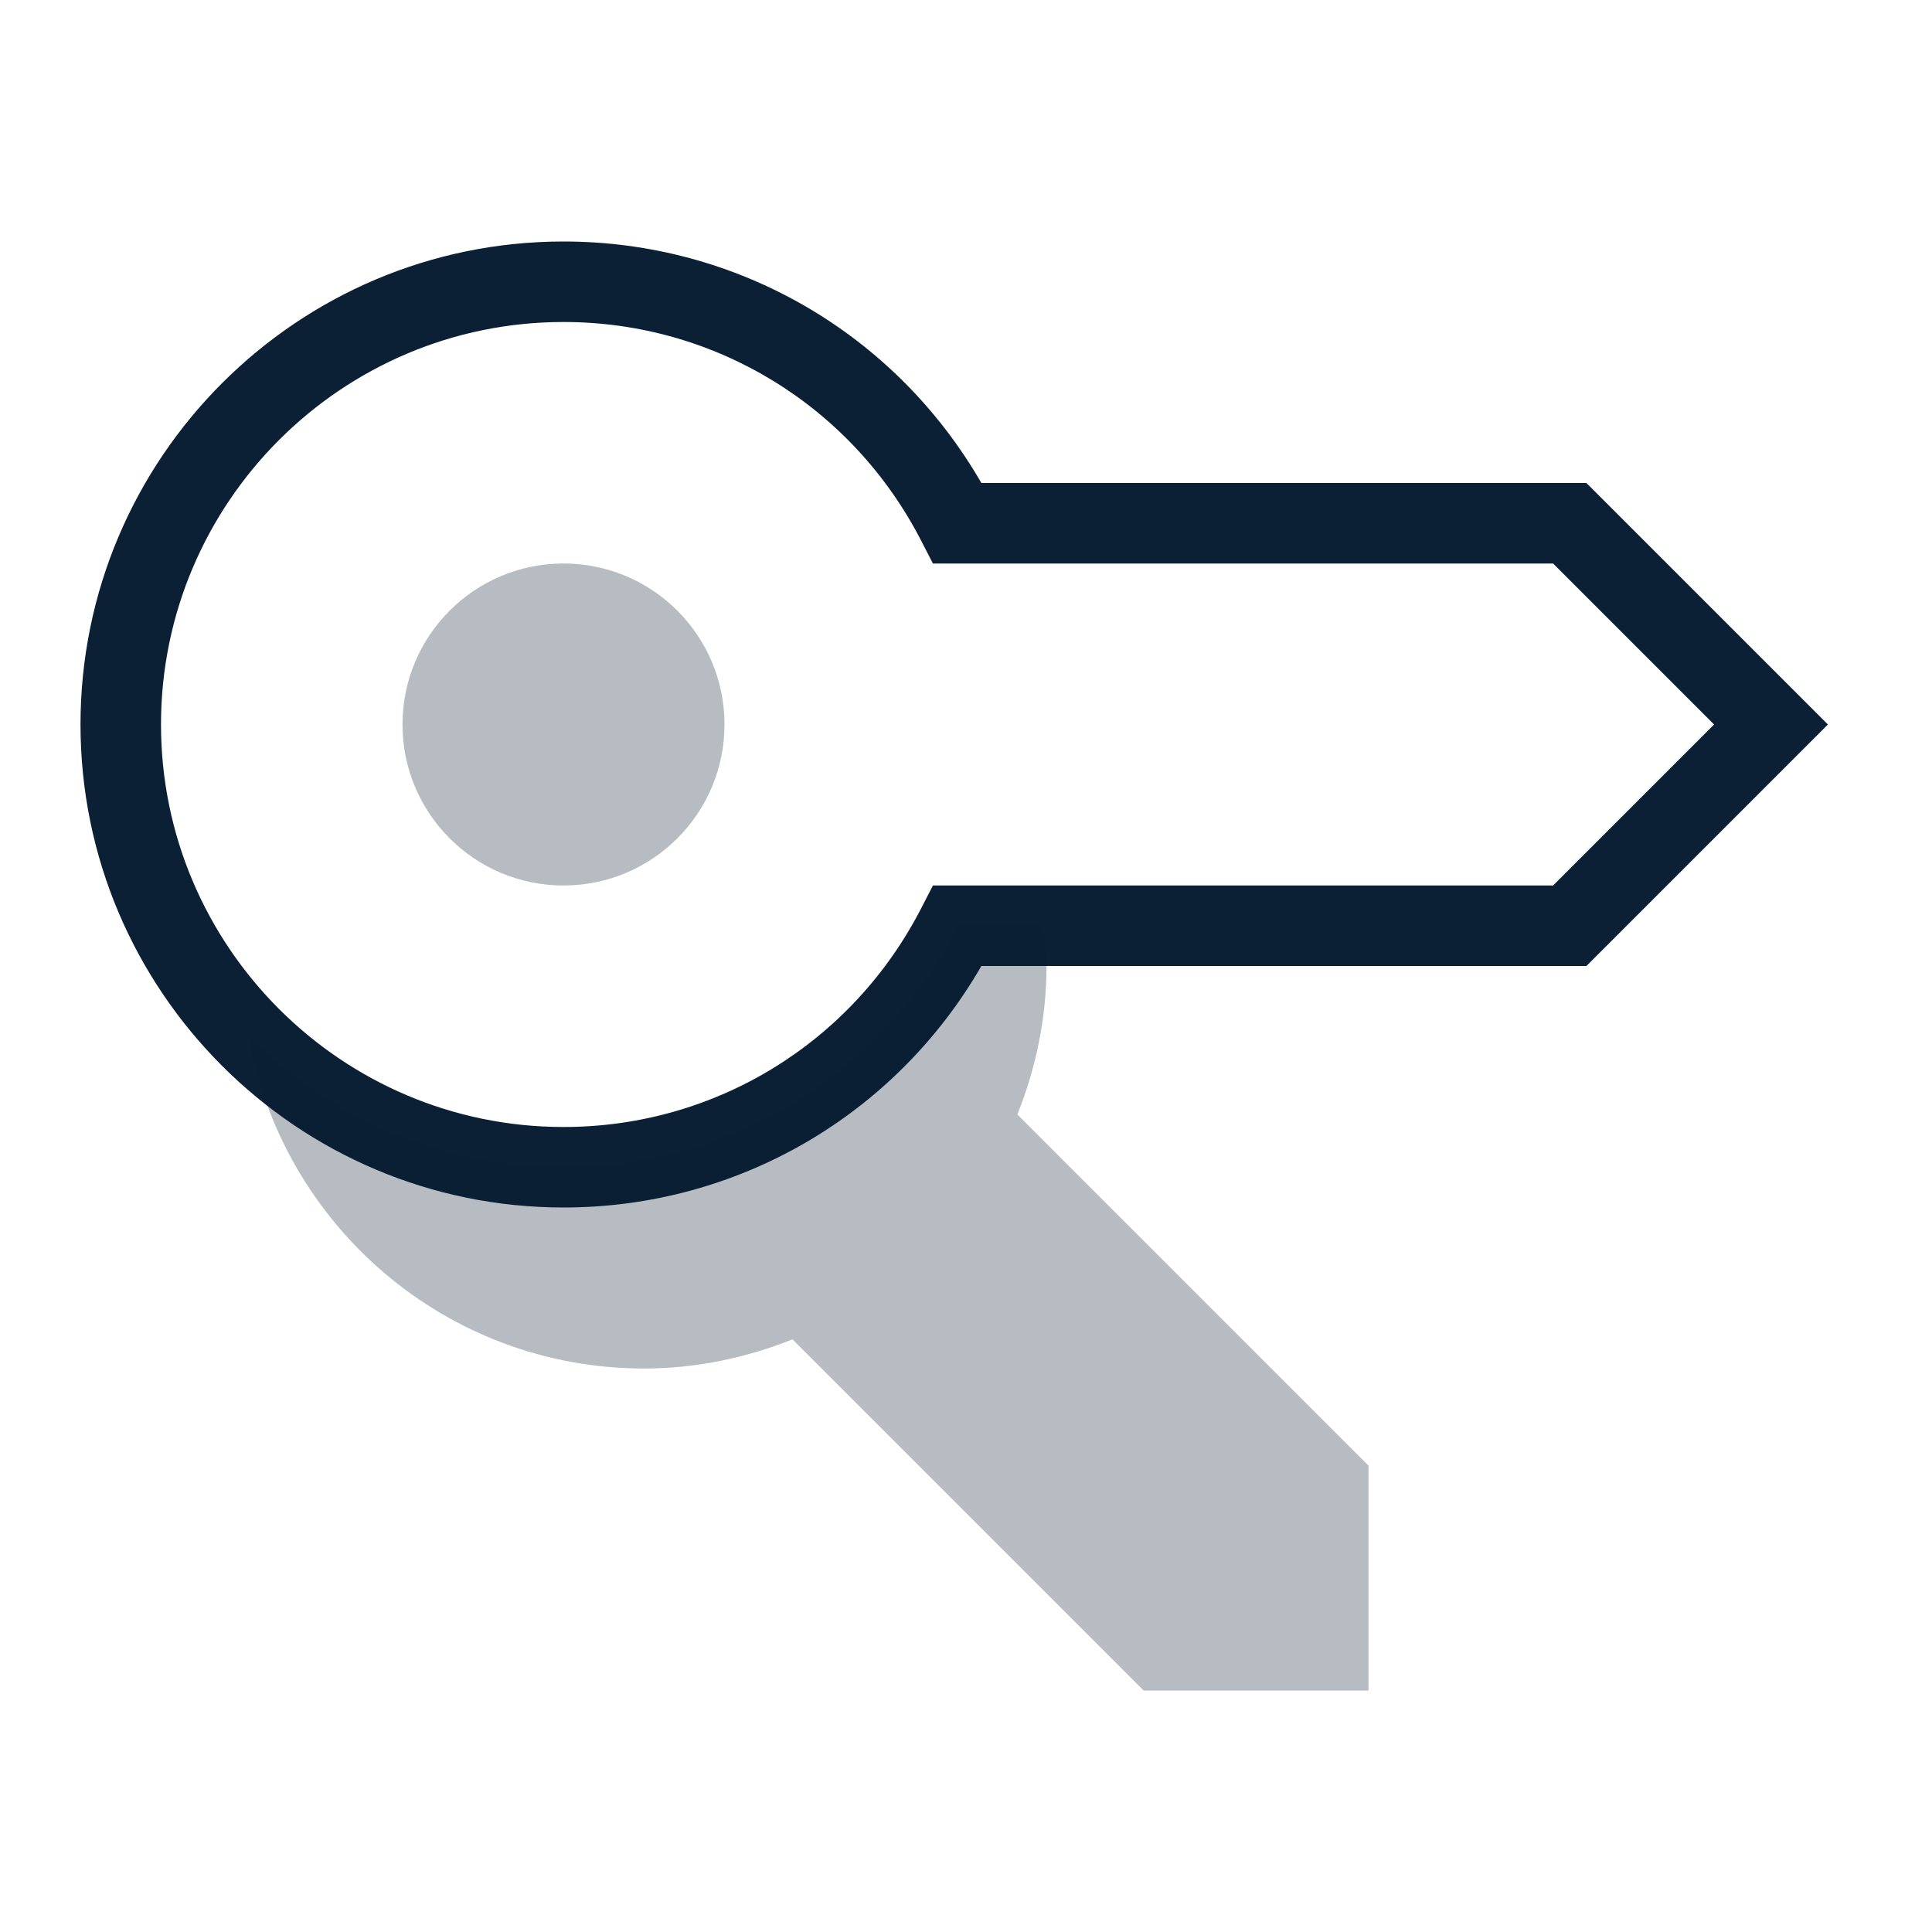 <svg width="24px" height="24px" viewBox="0 0 24 24" version="1.1" xmlns="http://www.w3.org/2000/svg"><g transform="translate(-1703, -678) translate(64, 77) translate(1639, 601)" stroke="none" stroke-width="1" fill="none" fill-rule="evenodd"><rect x="0" y="0" width="24" height="24"/><circle fill="#0B1F35" opacity="0.3" cx="7" cy="9" r="2"/><path d="M12.191,6 C11.119,4.142 9.157,3 7,3 C3.691,3 1,5.691 1,9 C1,12.309 3.691,15 7,15 C9.157,15 11.119,13.858 12.191,12 L19.707,12 L22.707,9 L19.707,6 L12.191,6 L12.191,6 Z M19.293,11 L11.589,11 L11.449,11.272 C10.588,12.955 8.883,14 7,14 C4.243,14 2,11.757 2,9 C2,6.243 4.243,4 7,4 C8.883,4 10.588,5.045 11.449,6.728 L11.589,7 L19.293,7 L21.293,9 L19.293,11 L19.293,11 Z" fill="#0B1F35"/><path d="M13,12 C13,11.829 12.966,11.667 12.95,11.5 L11.895,11.5 C10.984,13.279 9.137,14.5 7,14.5 C5.468,14.5 4.084,13.873 3.087,12.863 C3.497,15.211 5.534,17 8,17 C8.653,17 9.273,16.866 9.845,16.638 L14.207,21 L17,21 L17,18.207 L12.638,13.845 C12.866,13.273 13,12.653 13,12 L13,12 Z" fill="#0B1F35" opacity="0.3"/></g></svg>